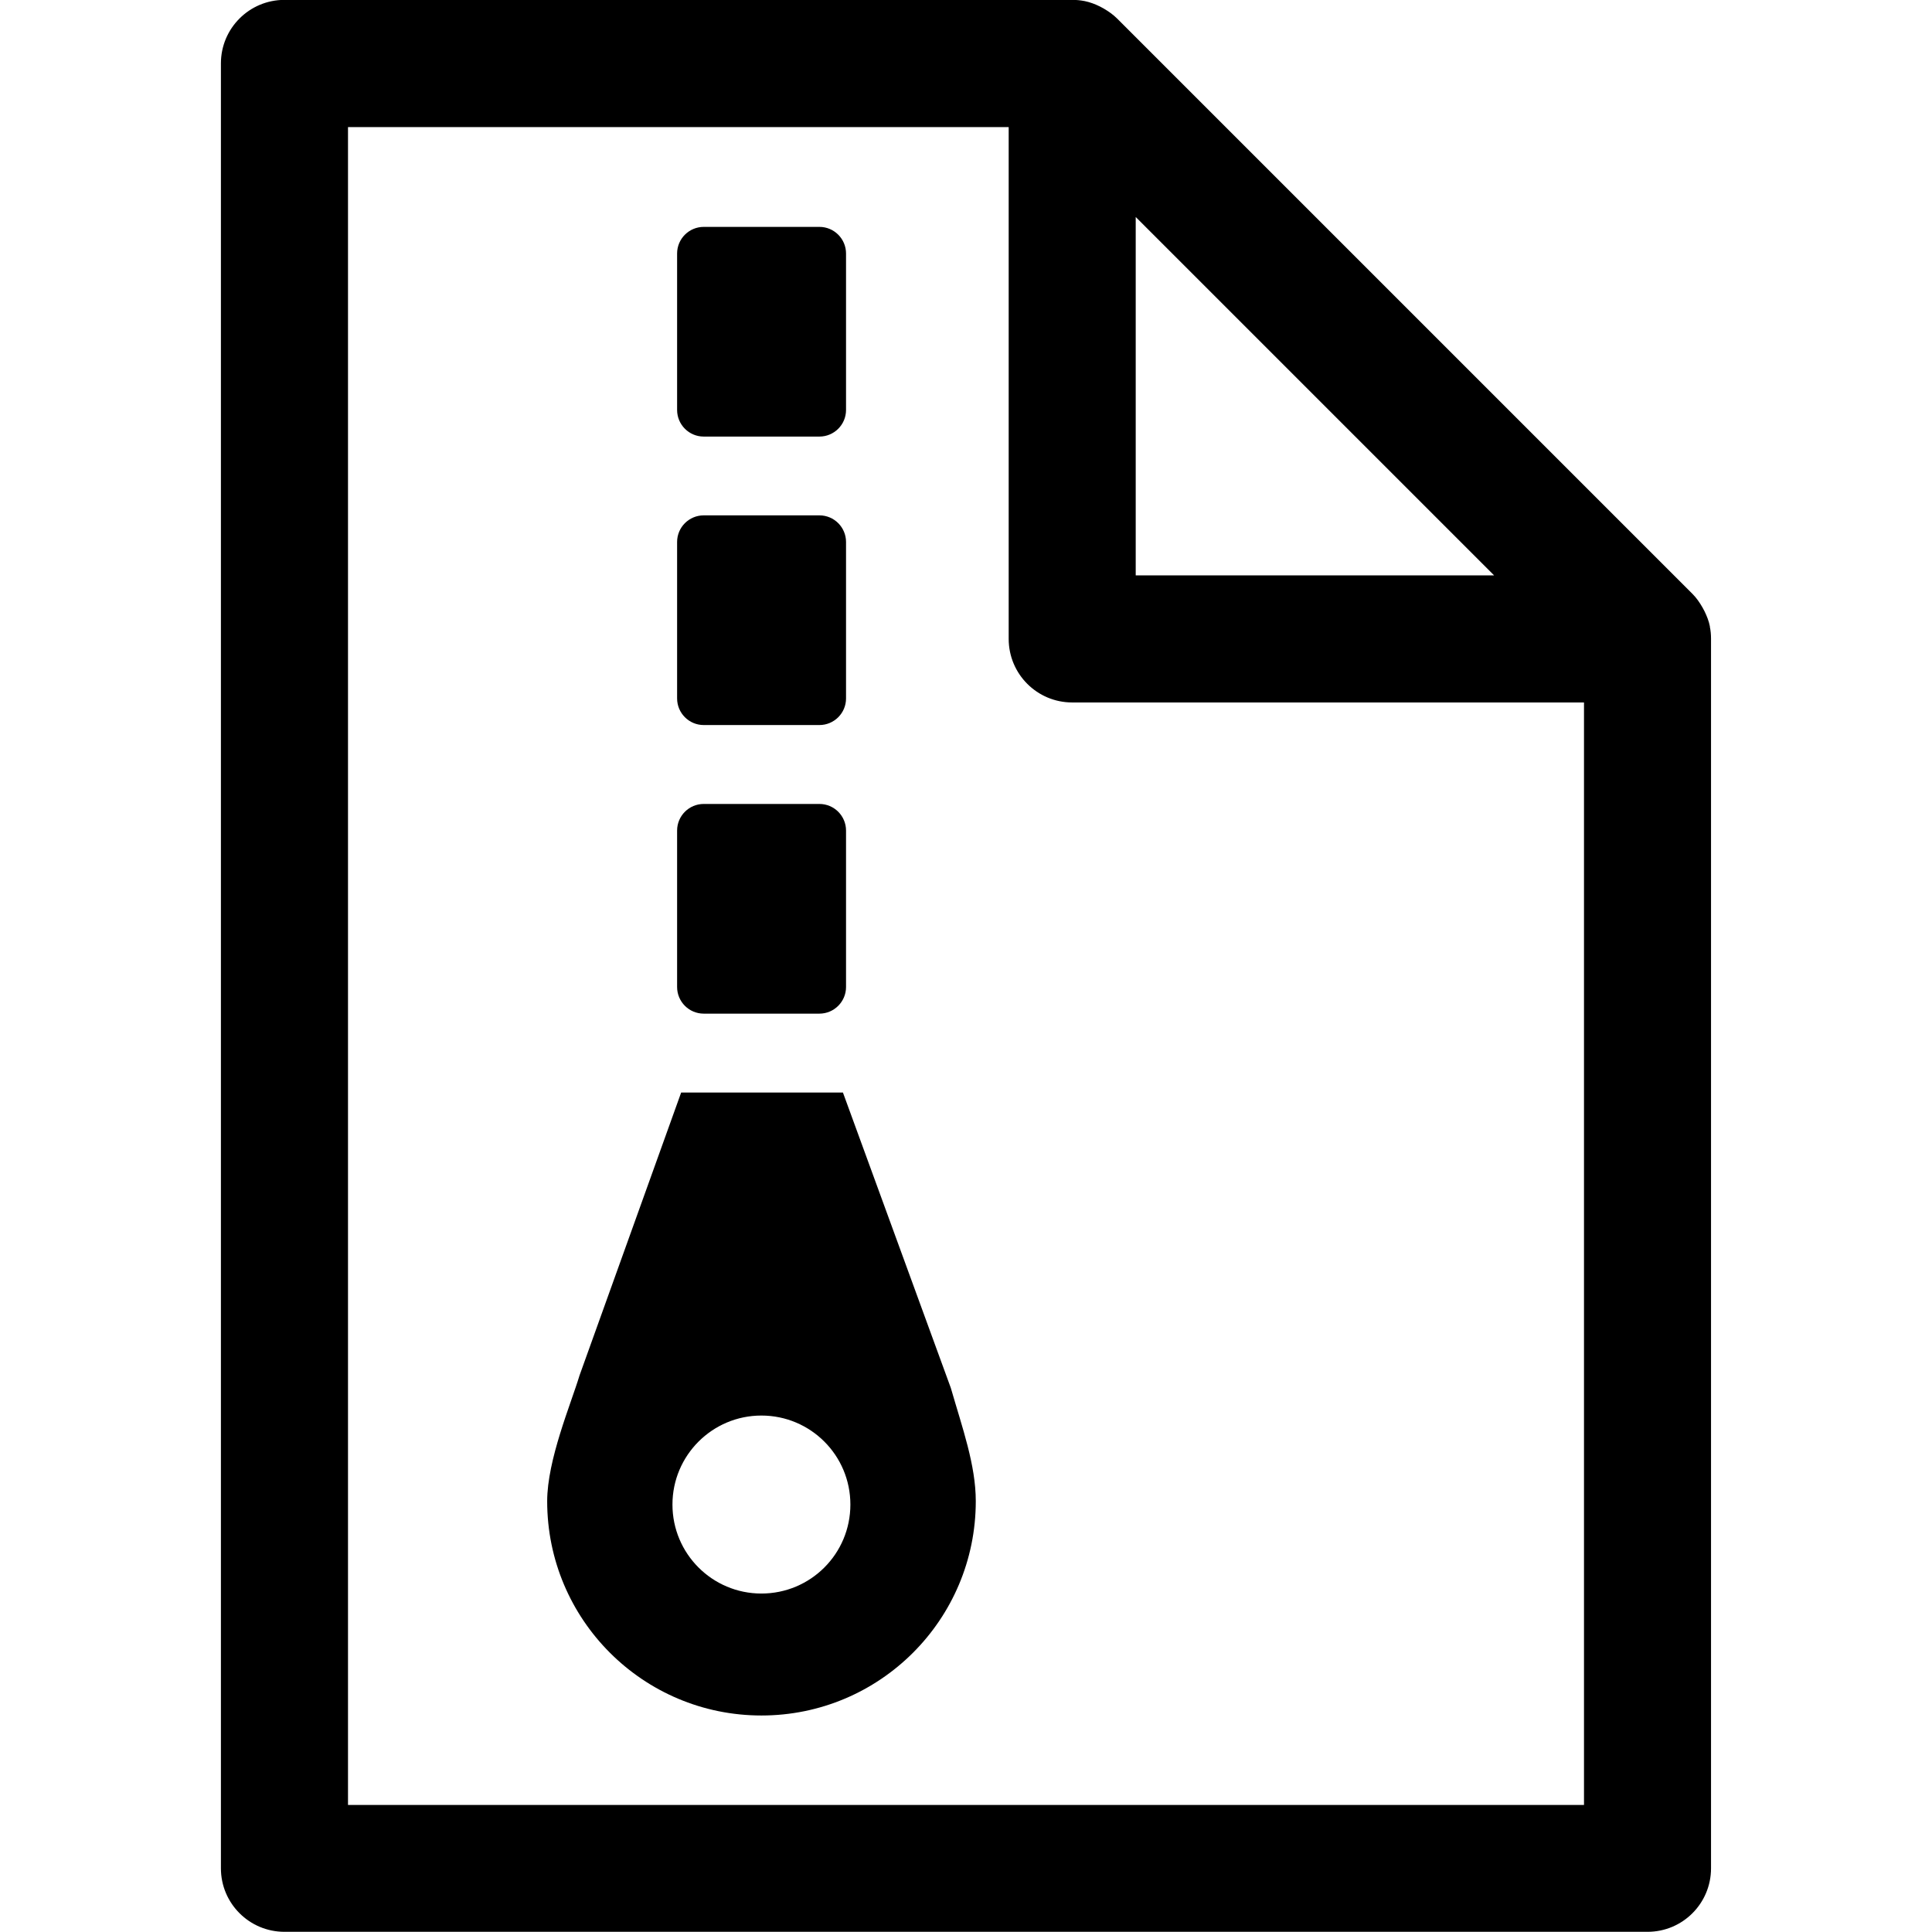 <!-- Generated by IcoMoon.io -->
<svg version="1.1" xmlns="http://www.w3.org/2000/svg" width="32" height="32" viewBox="0 0 32 32">
<title>file-archive</title>
<path d="M28.321 10.381c0-0.002 0-0.005-0-0.007-0.017-0.088-0.051-0.172-0.090-0.252-0.011-0.021-0.022-0.041-0.034-0.063-0.046-0.080-0.098-0.156-0.164-0.222l-9.53-9.53c-0.067-0.067-0.143-0.119-0.223-0.166-0.020-0.011-0.039-0.021-0.059-0.032-0.081-0.040-0.166-0.073-0.255-0.091-0.002 0-0.003 0-0.006-0.001-0.066-0.013-0.133-0.019-0.201-0.019h-13.047c-0.582 0-1.053 0.471-1.053 1.052v29.895c0 0.581 0.471 1.052 1.053 1.052h22.576c0.582 0 1.052-0.471 1.052-1.052v-20.366c0-0.068-0.006-0.136-0.020-0.201zM24.747 9.53h-5.936v-5.936l5.936 5.936zM5.764 29.895v-27.79h10.943v8.477c0 0.582 0.471 1.053 1.052 1.053h8.477v18.261h-20.471zM13.961 18.096h-2.679l-1.683 4.685c-0.143 0.474-0.536 1.398-0.536 2.084 0 1.961 1.589 3.549 3.549 3.549s3.55-1.588 3.55-3.55c0-0.599-0.223-1.215-0.413-1.874l-1.788-4.896zM12.611 26.394c-0.813 0-1.473-0.659-1.473-1.474 0-0.814 0.66-1.474 1.473-1.474 0.816 0 1.474 0.66 1.474 1.474 0 0.816-0.659 1.474-1.474 1.474zM11.655 16.789h1.917c0.243 0 0.441-0.198 0.441-0.441v-2.591c0-0.243-0.197-0.441-0.441-0.441h-1.916c-0.243 0-0.441 0.197-0.441 0.441v2.591c0 0.243 0.197 0.441 0.441 0.441zM11.655 12.009h1.917c0.243 0 0.441-0.197 0.441-0.441v-2.591c0-0.243-0.197-0.441-0.441-0.441h-1.916c-0.243 0-0.441 0.197-0.441 0.441v2.591c0 0.243 0.197 0.441 0.441 0.441zM11.655 7.231h1.917c0.243 0 0.441-0.197 0.441-0.441v-2.591c0-0.243-0.197-0.441-0.441-0.441h-1.916c-0.243 0-0.441 0.197-0.441 0.441v2.591c0 0.243 0.197 0.441 0.441 0.441z"></path>
</svg>

